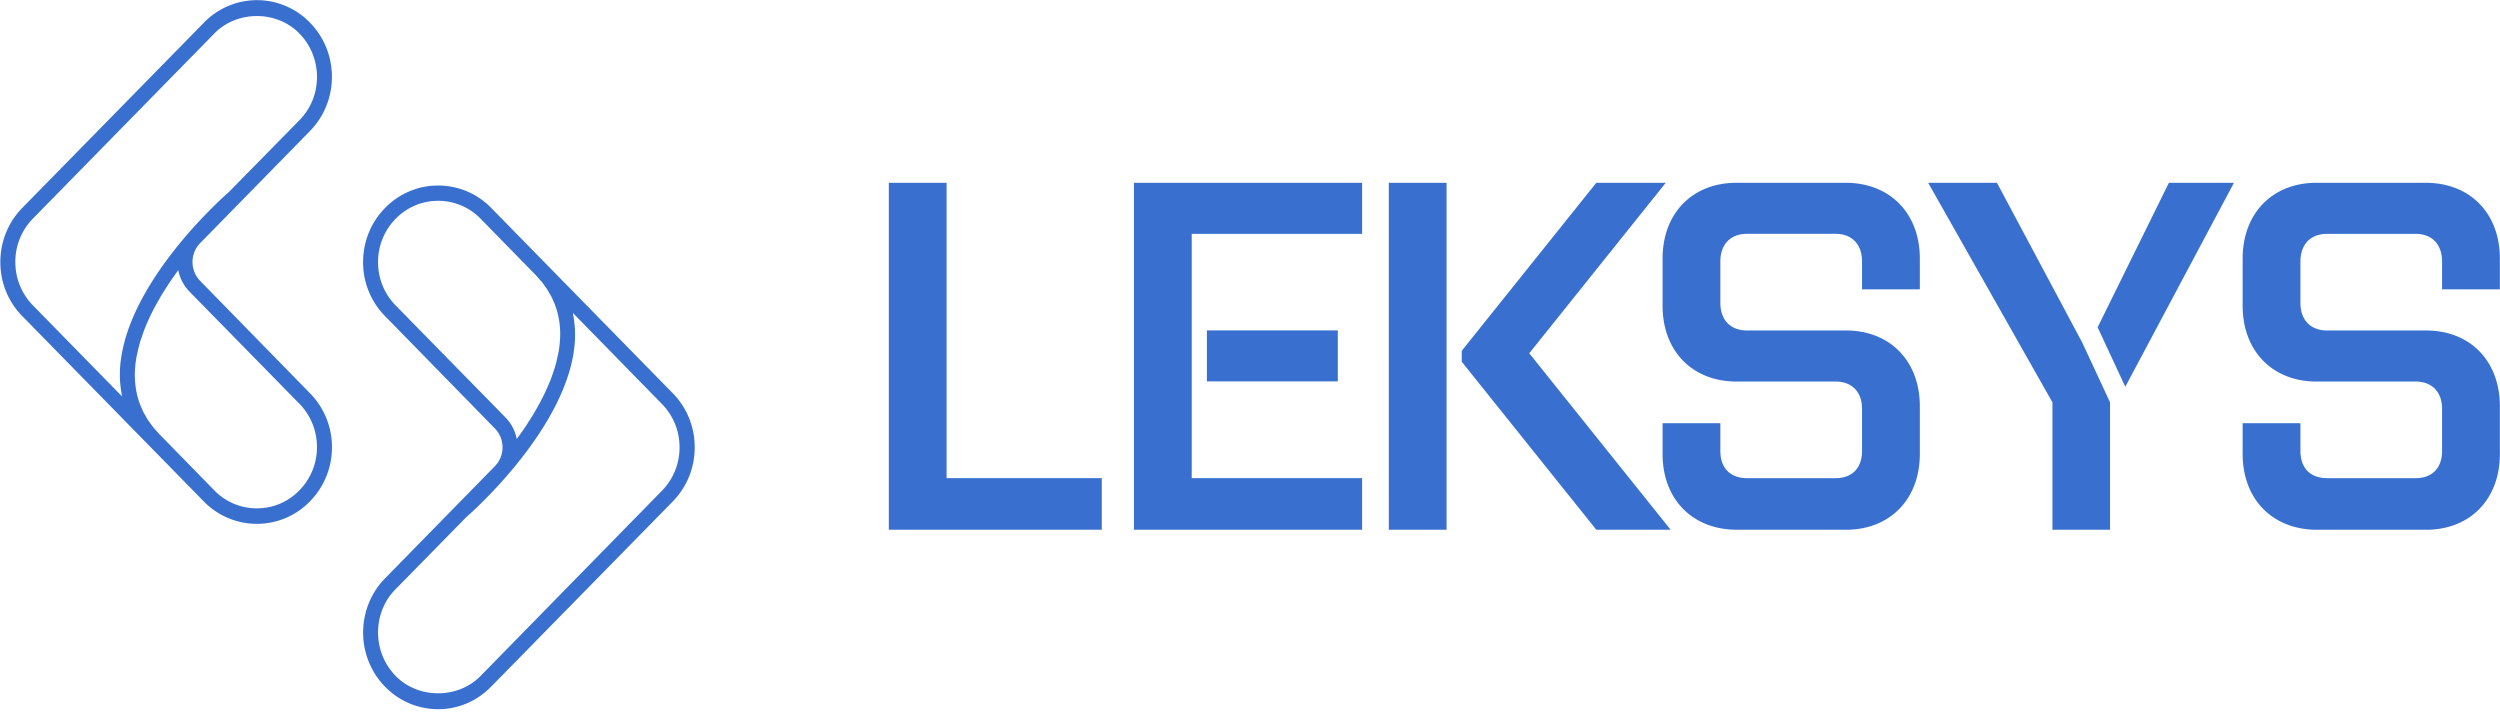 <svg xmlns="http://www.w3.org/2000/svg" width="145" height="42" viewBox="0 0 145 42"><g><g><path fill="#3970cf" d="M10.34 15.666a.04.04 0 0 1-.01.013c-.022.033-.047.07-.07.101-.146.201-.29.405-.43.613-.057.086-.112.173-.167.26-.105.163-.21.325-.31.493-.06.1-.118.204-.176.307a12.562 12.562 0 0 0-.787 1.618c-.062.163-.121.329-.174.493a6.737 6.737 0 0 0-.106.328c-.054.18-.094.36-.133.541-.02.095-.045.188-.063.284a6.436 6.436 0 0 0-.087.788c0 .009-.004.02-.004.032 0 .01.002.021 0 .035a5.065 5.065 0 0 0 .165 1.467c.003.014.01.025.012.039.042.145.088.29.143.428.01.029.027.058.039.088.051.122.102.243.165.363.017.033.04.065.058.098.062.113.125.225.196.334.027.04.059.076.085.116.07.1.14.2.22.297.04.051.088.1.131.148.073.085.144.168.223.248l3.195 3.268a3.43 3.43 0 0 0 2.444 1.019c.93 0 1.807-.37 2.464-1.042a3.563 3.563 0 0 0 1.02-2.514c0-.948-.362-1.842-1.02-2.514l-6.365-6.493a2.436 2.436 0 0 1-.658-1.256zm2.928-4.522l4.116-4.19c1.338-1.368 1.338-3.625-.02-5.014-1.318-1.345-3.615-1.345-4.93 0L1.895 12.693A3.566 3.566 0 0 0 .89 15.197c0 .951.363 1.844 1.02 2.516l5.167 5.276c-.008-.04-.01-.082-.017-.123a5.24 5.24 0 0 1-.067-.446c-.007-.076-.019-.151-.024-.23a5.673 5.673 0 0 1-.012-.621c0-.023-.003-.046-.001-.07.2-4.993 6.063-10.139 6.313-10.355zm4.676 11.629a4.437 4.437 0 0 1 1.309 3.163 4.46 4.46 0 0 1-1.275 3.143 4.278 4.278 0 0 1-3.08 1.303 4.288 4.288 0 0 1-3.07-1.291L1.275 18.317a4.436 4.436 0 0 1-1.254-3.12c0-1.188.453-2.304 1.276-3.144L11.793 1.35a4.276 4.276 0 0 1 6.185-.036c1.698 1.732 1.698 4.551 0 6.285l-6.363 6.496a1.564 1.564 0 0 0-.449 1.101c0 .415.16.808.449 1.102zm15.286-4.619c.008.041.01.082.017.12.029.148.048.299.067.449.007.076.018.15.022.228.017.205.02.411.014.622 0 .024.003.046 0 .07-.2 4.994-6.06 10.14-6.309 10.355l-4.114 4.192c-1.337 1.367-1.337 3.624.02 5.013 1.317 1.344 3.613 1.344 4.929 0l10.53-10.754a3.571 3.571 0 0 0 1.008-2.503c0-.95-.364-1.844-1.022-2.516zm-.801.424l-.011-.052a4.065 4.065 0 0 0-.095-.433c-.002-.012-.008-.026-.01-.04a5.376 5.376 0 0 0-.144-.428c-.01-.03-.027-.056-.04-.086a4.12 4.12 0 0 0-.165-.364c-.016-.032-.039-.064-.056-.096-.063-.113-.126-.226-.197-.336-.028-.04-.06-.076-.086-.116-.07-.1-.139-.2-.218-.297-.041-.05-.09-.099-.133-.148-.072-.083-.144-.168-.222-.249l-3.195-3.266a3.428 3.428 0 0 0-2.443-1.02c-.932 0-1.808.37-2.466 1.042a3.567 3.567 0 0 0-1.02 2.515c0 .95.362 1.842 1.02 2.512l6.367 6.494c.34.346.567.782.657 1.255l.009-.013.07-.1c.148-.2.292-.405.43-.613.058-.085.113-.172.168-.26.105-.162.21-.326.31-.493.06-.1.118-.203.176-.305a14.257 14.257 0 0 0 .425-.804 13.654 13.654 0 0 0 .36-.815c.065-.164.122-.329.177-.494a8.07 8.07 0 0 0 .106-.328c.052-.18.093-.36.131-.54.02-.094.047-.19.063-.284a6.22 6.22 0 0 0 .087-.788c.001-.01.005-.02.005-.032v-.035a5.159 5.159 0 0 0-.06-.983zm-7.015 22.555a4.28 4.28 0 0 1-3.08-1.304c-1.697-1.734-1.697-4.553 0-6.286l6.363-6.497c.29-.294.449-.685.449-1.1 0-.417-.16-.809-.45-1.103l-6.329-6.475a4.434 4.434 0 0 1-1.308-3.162c0-1.188.453-2.305 1.275-3.143a4.29 4.29 0 0 1 6.148-.012l10.556 10.775a4.437 4.437 0 0 1 1.254 3.12 4.464 4.464 0 0 1-1.276 3.144L28.52 39.792c-.846.877-1.94 1.34-3.105 1.34zm29.488-30.53v17.13h9.001v2.992H51.551V10.602zm24.1 0v2.96H69.12v14.17h9.882v2.992H65.769V10.602zm-1.409 8.56v2.96H70v-2.96zm2.957-8.56h3.351v20.122h-3.35zm16.346 20.122h-4.31l-7.805-9.745v-.633l7.805-9.745h4.028l-7.917 9.888zm3.841 0c-2.562 0-4.308-1.755-4.308-4.398v-1.783h3.351v1.61c0 1.005.591 1.58 1.548 1.58h5.128c.956 0 1.542-.575 1.542-1.58V23.71c0-.978-.586-1.581-1.542-1.581h-5.747c-2.534 0-4.28-1.752-4.28-4.398V15c0-2.645 1.746-4.398 4.28-4.398h6.333c2.56 0 4.308 1.753 4.308 4.398v1.782h-3.352v-1.61c0-1.005-.586-1.61-1.542-1.61h-5.128c-.957 0-1.548.605-1.548 1.61v2.386c0 1.005.591 1.61 1.548 1.61h5.745c2.53 0 4.277 1.754 4.277 4.398v2.76c0 2.644-1.748 4.4-4.277 4.4zm21.645 0h-3.341v-7.389l-7.208-12.734h3.99l4.955 9.284 1.604 3.45zm-.72-11.741l4.134-8.382h3.773l-6.302 11.83zm19.053.184c2.54 0 4.277 1.754 4.277 4.398v2.76c0 2.644-1.738 4.4-4.277 4.4h-6.334c-2.56 0-4.308-1.756-4.308-4.4v-1.782h3.352v1.61c0 1.005.586 1.58 1.552 1.58h5.12c.957 0 1.543-.575 1.543-1.58V23.71c0-.978-.586-1.581-1.542-1.581h-5.748c-2.529 0-4.277-1.752-4.277-4.398V15c0-2.645 1.748-4.398 4.277-4.398h6.334c2.57 0 4.308 1.753 4.308 4.398v1.783h-3.352v-1.61c0-1.006-.586-1.61-1.542-1.61h-5.12c-.967 0-1.553.604-1.553 1.61v2.385c0 1.005.586 1.61 1.552 1.61z"/></g></g></svg>